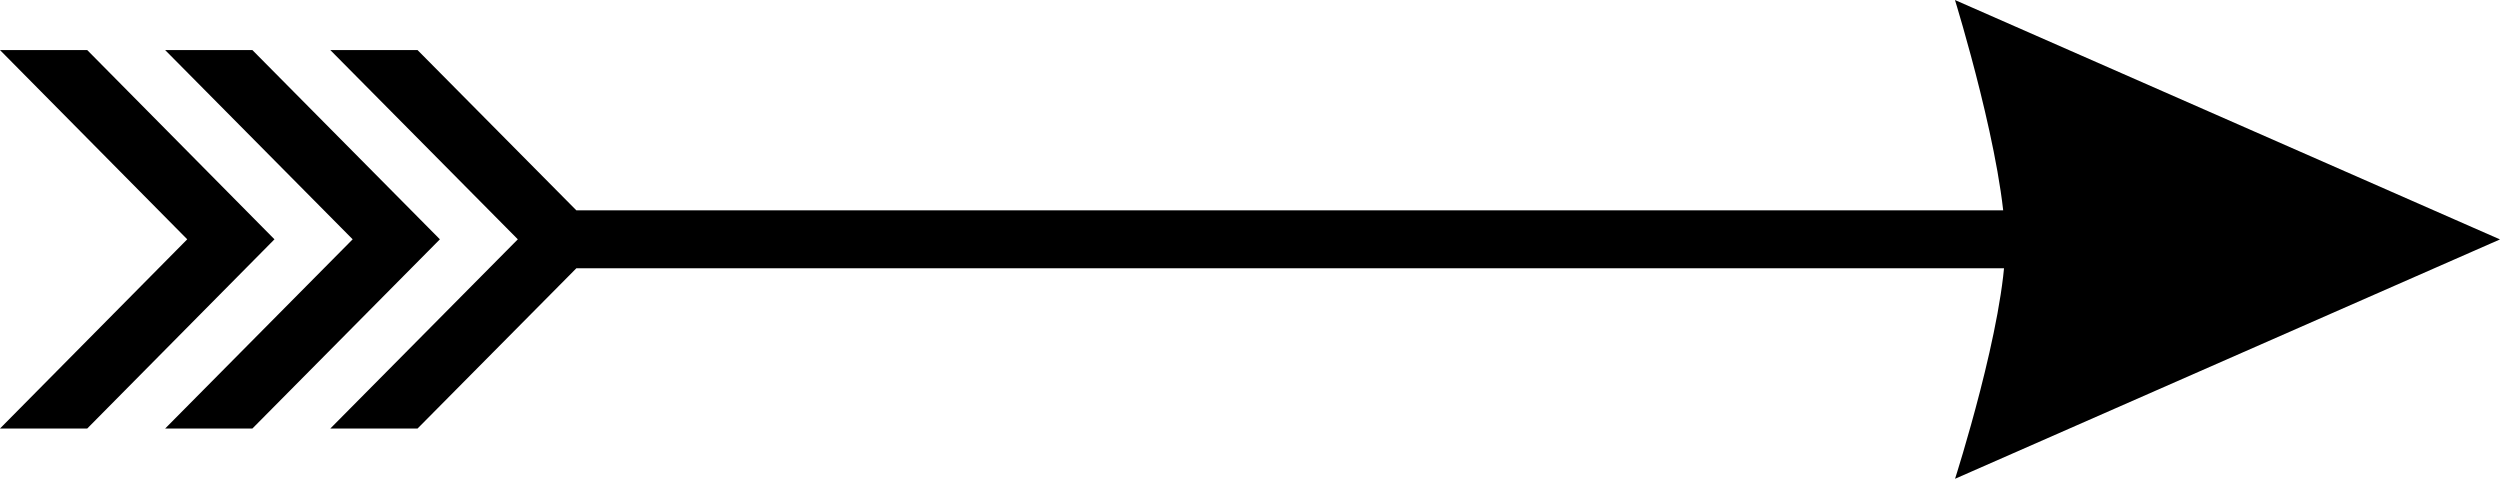 <svg xmlns="http://www.w3.org/2000/svg" width="94" height="18" viewBox="0 0 94 18">
  <path d="M1348.51,472.971l20.49,9-20.49,9s1.89-5.889,1.89-8.834c0-3.053-1.89-9.157-1.89-9.157h0Zm-53.94,7.907h67.49v2.178h-67.49v-2.178h0Zm-3.87-6.026,7.05,7.115-7.05,7.114h-3.28l7.05-7.114-7.05-7.115h3.28Zm-6.21,0,7.05,7.115-7.05,7.114h-3.28l7.05-7.114-7.05-7.115h3.28Zm-6.21,0,7.04,7.115-7.04,7.114H1275l7.04-7.114-7.04-7.115h3.28Z" transform="translate(-1275 -472.969)"/>
</svg>
